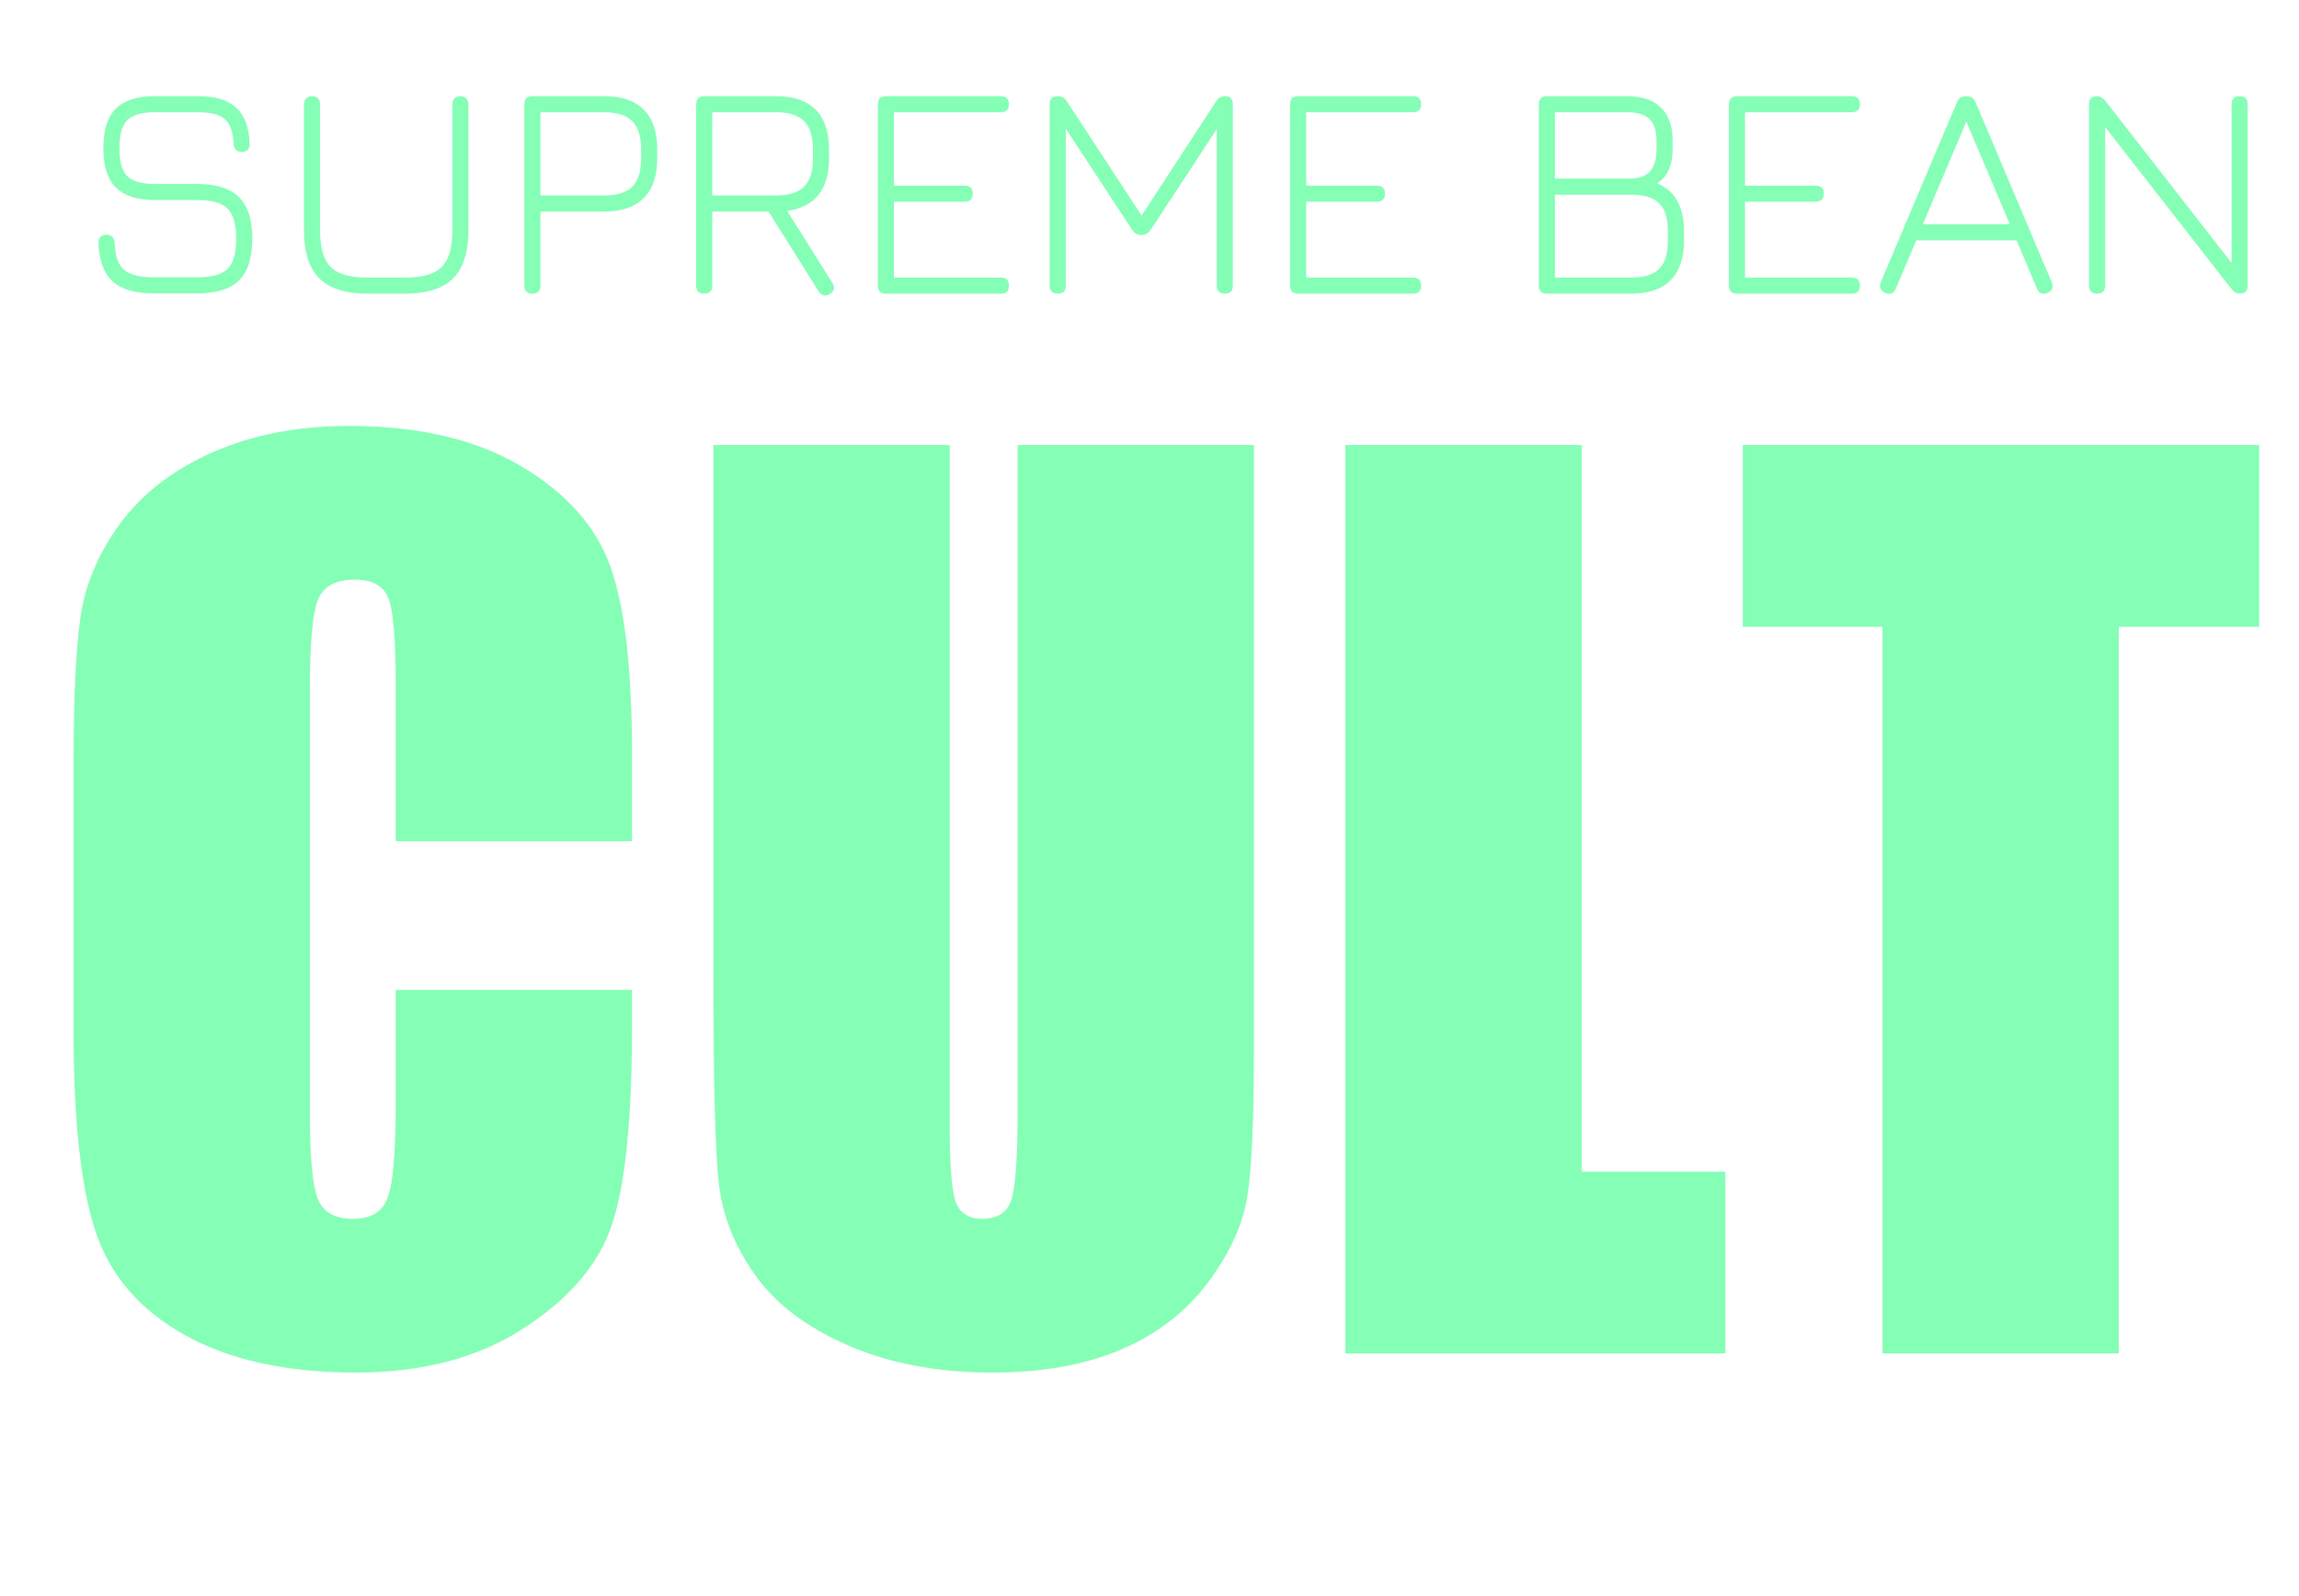<svg width="180" height="125" viewBox="0 0 180 125" fill="none" xmlns="http://www.w3.org/2000/svg">
<path d="M12.001 22.976C10.569 22.976 9.505 22.66 8.809 22.028C8.121 21.388 7.753 20.384 7.705 19.016C7.697 18.824 7.749 18.672 7.861 18.56C7.981 18.44 8.137 18.38 8.329 18.38C8.521 18.38 8.673 18.436 8.785 18.548C8.897 18.66 8.961 18.812 8.977 19.004C9.009 20.012 9.249 20.716 9.697 21.116C10.145 21.516 10.913 21.716 12.001 21.716H15.457C16.593 21.716 17.381 21.496 17.821 21.056C18.269 20.608 18.493 19.824 18.493 18.704C18.493 17.568 18.269 16.78 17.821 16.34C17.381 15.892 16.593 15.668 15.457 15.668H12.169C10.761 15.668 9.729 15.34 9.073 14.684C8.417 14.028 8.089 13 8.089 11.6C8.089 10.2 8.413 9.172 9.061 8.516C9.717 7.86 10.745 7.532 12.145 7.532H15.505C16.849 7.532 17.845 7.832 18.493 8.432C19.149 9.032 19.501 9.976 19.549 11.264C19.565 11.456 19.513 11.612 19.393 11.732C19.281 11.844 19.125 11.9 18.925 11.9C18.741 11.9 18.593 11.844 18.481 11.732C18.369 11.62 18.305 11.468 18.289 11.276C18.257 10.356 18.033 9.712 17.617 9.344C17.201 8.976 16.497 8.792 15.505 8.792H12.145C11.097 8.792 10.369 9 9.961 9.416C9.553 9.824 9.349 10.552 9.349 11.6C9.349 12.648 9.553 13.38 9.961 13.796C10.377 14.204 11.113 14.408 12.169 14.408H15.457C16.945 14.408 18.033 14.756 18.721 15.452C19.409 16.14 19.753 17.224 19.753 18.704C19.753 20.184 19.409 21.268 18.721 21.956C18.033 22.636 16.945 22.976 15.457 22.976H12.001ZM28.804 23C27.068 23 25.8 22.6 25 21.8C24.2 21 23.8 19.732 23.8 17.996V8.168C23.8 7.976 23.856 7.824 23.968 7.712C24.088 7.592 24.244 7.532 24.436 7.532C24.628 7.532 24.78 7.592 24.892 7.712C25.004 7.824 25.06 7.976 25.06 8.168V17.996C25.06 18.924 25.18 19.66 25.42 20.204C25.66 20.748 26.052 21.14 26.596 21.38C27.14 21.62 27.876 21.74 28.804 21.74H31.684C32.604 21.74 33.336 21.62 33.88 21.38C34.424 21.14 34.816 20.748 35.056 20.204C35.296 19.66 35.416 18.924 35.416 17.996V8.168C35.416 7.976 35.472 7.824 35.584 7.712C35.704 7.592 35.86 7.532 36.052 7.532C36.244 7.532 36.396 7.592 36.508 7.712C36.62 7.824 36.676 7.976 36.676 8.168V17.996C36.676 19.732 36.276 21 35.476 21.8C34.684 22.6 33.42 23 31.684 23H28.804ZM41.689 23C41.265 23 41.053 22.788 41.053 22.364V8.168C41.053 7.744 41.265 7.532 41.689 7.532H47.305C48.673 7.532 49.705 7.884 50.401 8.588C51.105 9.292 51.457 10.328 51.457 11.696V12.416C51.457 13.776 51.105 14.808 50.401 15.512C49.705 16.216 48.673 16.568 47.305 16.568H42.313V22.364C42.313 22.788 42.105 23 41.689 23ZM42.313 15.308H47.305C48.313 15.308 49.045 15.08 49.501 14.624C49.965 14.16 50.197 13.424 50.197 12.416V11.696C50.197 10.68 49.965 9.944 49.501 9.488C49.045 9.024 48.313 8.792 47.305 8.792H42.313V15.308ZM64.97 23.024C64.794 23.128 64.634 23.164 64.49 23.132C64.346 23.1 64.218 23 64.106 22.832L60.17 16.568H55.766V22.364C55.766 22.788 55.558 23 55.142 23C54.718 23 54.506 22.788 54.506 22.364V8.168C54.506 7.744 54.718 7.532 55.142 7.532H60.758C62.126 7.532 63.158 7.884 63.854 8.588C64.558 9.292 64.91 10.328 64.91 11.696V12.416C64.91 13.624 64.634 14.572 64.082 15.26C63.53 15.948 62.714 16.368 61.634 16.52L65.174 22.16C65.398 22.528 65.33 22.816 64.97 23.024ZM55.766 15.308H60.758C61.766 15.308 62.498 15.08 62.954 14.624C63.418 14.16 63.65 13.424 63.65 12.416V11.696C63.65 10.68 63.418 9.944 62.954 9.488C62.498 9.024 61.766 8.792 60.758 8.792H55.766V15.308ZM69.368 23C68.944 23 68.732 22.788 68.732 22.364V8.168C68.732 7.744 68.944 7.532 69.368 7.532H78.356C78.78 7.532 78.992 7.744 78.992 8.168C78.992 8.584 78.78 8.792 78.356 8.792H69.992V14.54H75.524C75.948 14.54 76.16 14.748 76.16 15.164C76.16 15.588 75.948 15.8 75.524 15.8H69.992V21.74H78.356C78.78 21.74 78.992 21.948 78.992 22.364C78.992 22.788 78.78 23 78.356 23H69.368ZM82.821 23C82.397 23 82.185 22.788 82.185 22.364V8.168C82.185 7.744 82.397 7.532 82.821 7.532C83.125 7.532 83.365 7.672 83.541 7.952L89.517 17.084L89.229 17.12L95.205 7.952C95.373 7.672 95.625 7.532 95.961 7.532C96.337 7.532 96.525 7.744 96.525 8.168V22.364C96.525 22.788 96.317 23 95.901 23C95.477 23 95.265 22.788 95.265 22.364V9.428L95.637 9.548L90.093 17.996C89.917 18.268 89.665 18.404 89.337 18.404C89.049 18.404 88.817 18.268 88.641 17.996L83.097 9.548L83.445 9.68V22.364C83.445 22.788 83.237 23 82.821 23ZM101.642 23C101.218 23 101.006 22.788 101.006 22.364V8.168C101.006 7.744 101.218 7.532 101.642 7.532H110.63C111.054 7.532 111.266 7.744 111.266 8.168C111.266 8.584 111.054 8.792 110.63 8.792H102.266V14.54H107.798C108.222 14.54 108.434 14.748 108.434 15.164C108.434 15.588 108.222 15.8 107.798 15.8H102.266V21.74H110.63C111.054 21.74 111.266 21.948 111.266 22.364C111.266 22.788 111.054 23 110.63 23H101.642ZM121.118 23C120.694 23 120.482 22.788 120.482 22.364V8.168C120.482 7.744 120.694 7.532 121.118 7.532H127.382C128.558 7.532 129.446 7.832 130.046 8.432C130.654 9.024 130.958 9.896 130.958 11.048V11.696C130.958 12.952 130.554 13.84 129.746 14.36C131.146 14.936 131.846 16.184 131.846 18.104V18.86C131.846 20.22 131.494 21.252 130.79 21.956C130.094 22.652 129.062 23 127.694 23H121.118ZM121.742 21.74H127.694C128.71 21.74 129.446 21.512 129.902 21.056C130.358 20.6 130.586 19.868 130.586 18.86V18.104C130.586 17.096 130.358 16.368 129.902 15.92C129.454 15.472 128.718 15.248 127.694 15.248H121.742V21.74ZM121.742 13.988H127.562C128.29 13.988 128.826 13.804 129.17 13.436C129.522 13.06 129.698 12.48 129.698 11.696V11.048C129.698 10.248 129.514 9.672 129.146 9.32C128.786 8.968 128.198 8.792 127.382 8.792H121.742V13.988ZM136.001 23C135.577 23 135.365 22.788 135.365 22.364V8.168C135.365 7.744 135.577 7.532 136.001 7.532H144.989C145.413 7.532 145.625 7.744 145.625 8.168C145.625 8.584 145.413 8.792 144.989 8.792H136.625V14.54H142.157C142.581 14.54 142.793 14.748 142.793 15.164C142.793 15.588 142.581 15.8 142.157 15.8H136.625V21.74H144.989C145.413 21.74 145.625 21.948 145.625 22.364C145.625 22.788 145.413 23 144.989 23H136.001ZM147.606 22.94C147.222 22.772 147.106 22.492 147.258 22.1L153.21 8.024C153.338 7.696 153.574 7.532 153.918 7.532H153.99C154.318 7.54 154.55 7.704 154.686 8.024L160.638 22.1C160.798 22.492 160.686 22.772 160.302 22.94C159.91 23.1 159.638 22.988 159.486 22.604L157.89 18.824H150.03L148.434 22.604C148.274 22.988 147.998 23.1 147.606 22.94ZM150.546 17.564H157.362L153.954 9.524L150.546 17.564ZM164.196 23C163.772 23 163.56 22.788 163.56 22.364V8.168C163.56 7.744 163.772 7.532 164.196 7.532C164.42 7.532 164.636 7.656 164.844 7.904L175.008 20.96H174.72V8.168C174.72 7.744 174.932 7.532 175.356 7.532C175.772 7.532 175.98 7.744 175.98 8.168V22.364C175.98 22.788 175.772 23 175.356 23C175.124 23 174.908 22.876 174.708 22.628L164.532 9.572H164.82V22.364C164.82 22.788 164.612 23 164.196 23Z" fill="#85FEB6"/>
<path d="M49.482 65.878H30.981V53.485C30.981 49.882 30.776 47.641 30.366 46.762C29.985 45.853 29.121 45.399 27.773 45.399C26.25 45.399 25.283 45.941 24.873 47.025C24.463 48.109 24.258 50.453 24.258 54.057V87.103C24.258 90.561 24.463 92.816 24.873 93.871C25.283 94.926 26.206 95.453 27.642 95.453C29.019 95.453 29.912 94.926 30.322 93.871C30.762 92.816 30.981 90.341 30.981 86.444V77.523H49.482V80.292C49.482 87.645 48.955 92.86 47.9 95.936C46.875 99.013 44.575 101.708 41.001 104.022C37.456 106.337 33.076 107.494 27.861 107.494C22.441 107.494 17.974 106.513 14.458 104.55C10.942 102.587 8.613 99.877 7.471 96.42C6.328 92.934 5.757 87.704 5.757 80.731V59.945C5.757 54.818 5.933 50.98 6.284 48.432C6.636 45.853 7.676 43.378 9.404 41.005C11.162 38.632 13.579 36.772 16.655 35.424C19.761 34.047 23.32 33.358 27.334 33.358C32.783 33.358 37.28 34.413 40.825 36.523C44.37 38.632 46.699 41.269 47.812 44.433C48.926 47.567 49.482 52.46 49.482 59.11V65.878ZM98.174 34.852V82.401C98.174 87.792 97.998 91.586 97.647 93.783C97.295 95.951 96.255 98.192 94.526 100.507C92.798 102.792 90.513 104.535 87.671 105.736C84.858 106.908 81.533 107.494 77.695 107.494C73.447 107.494 69.697 106.791 66.445 105.385C63.193 103.979 60.762 102.147 59.15 99.892C57.539 97.636 56.587 95.263 56.294 92.772C56.001 90.253 55.855 84.98 55.855 76.952V34.852H74.356V88.202C74.356 91.308 74.517 93.3 74.839 94.179C75.19 95.028 75.879 95.453 76.904 95.453C78.076 95.453 78.823 94.984 79.145 94.047C79.497 93.08 79.673 90.824 79.673 87.279V34.852H98.174ZM123.838 34.852V91.762H135.088V106H105.337V34.852H123.838ZM176.88 34.852V49.091H165.894V106H147.393V49.091H136.45V34.852H176.88Z" fill="#85FEB6"/>
</svg>
